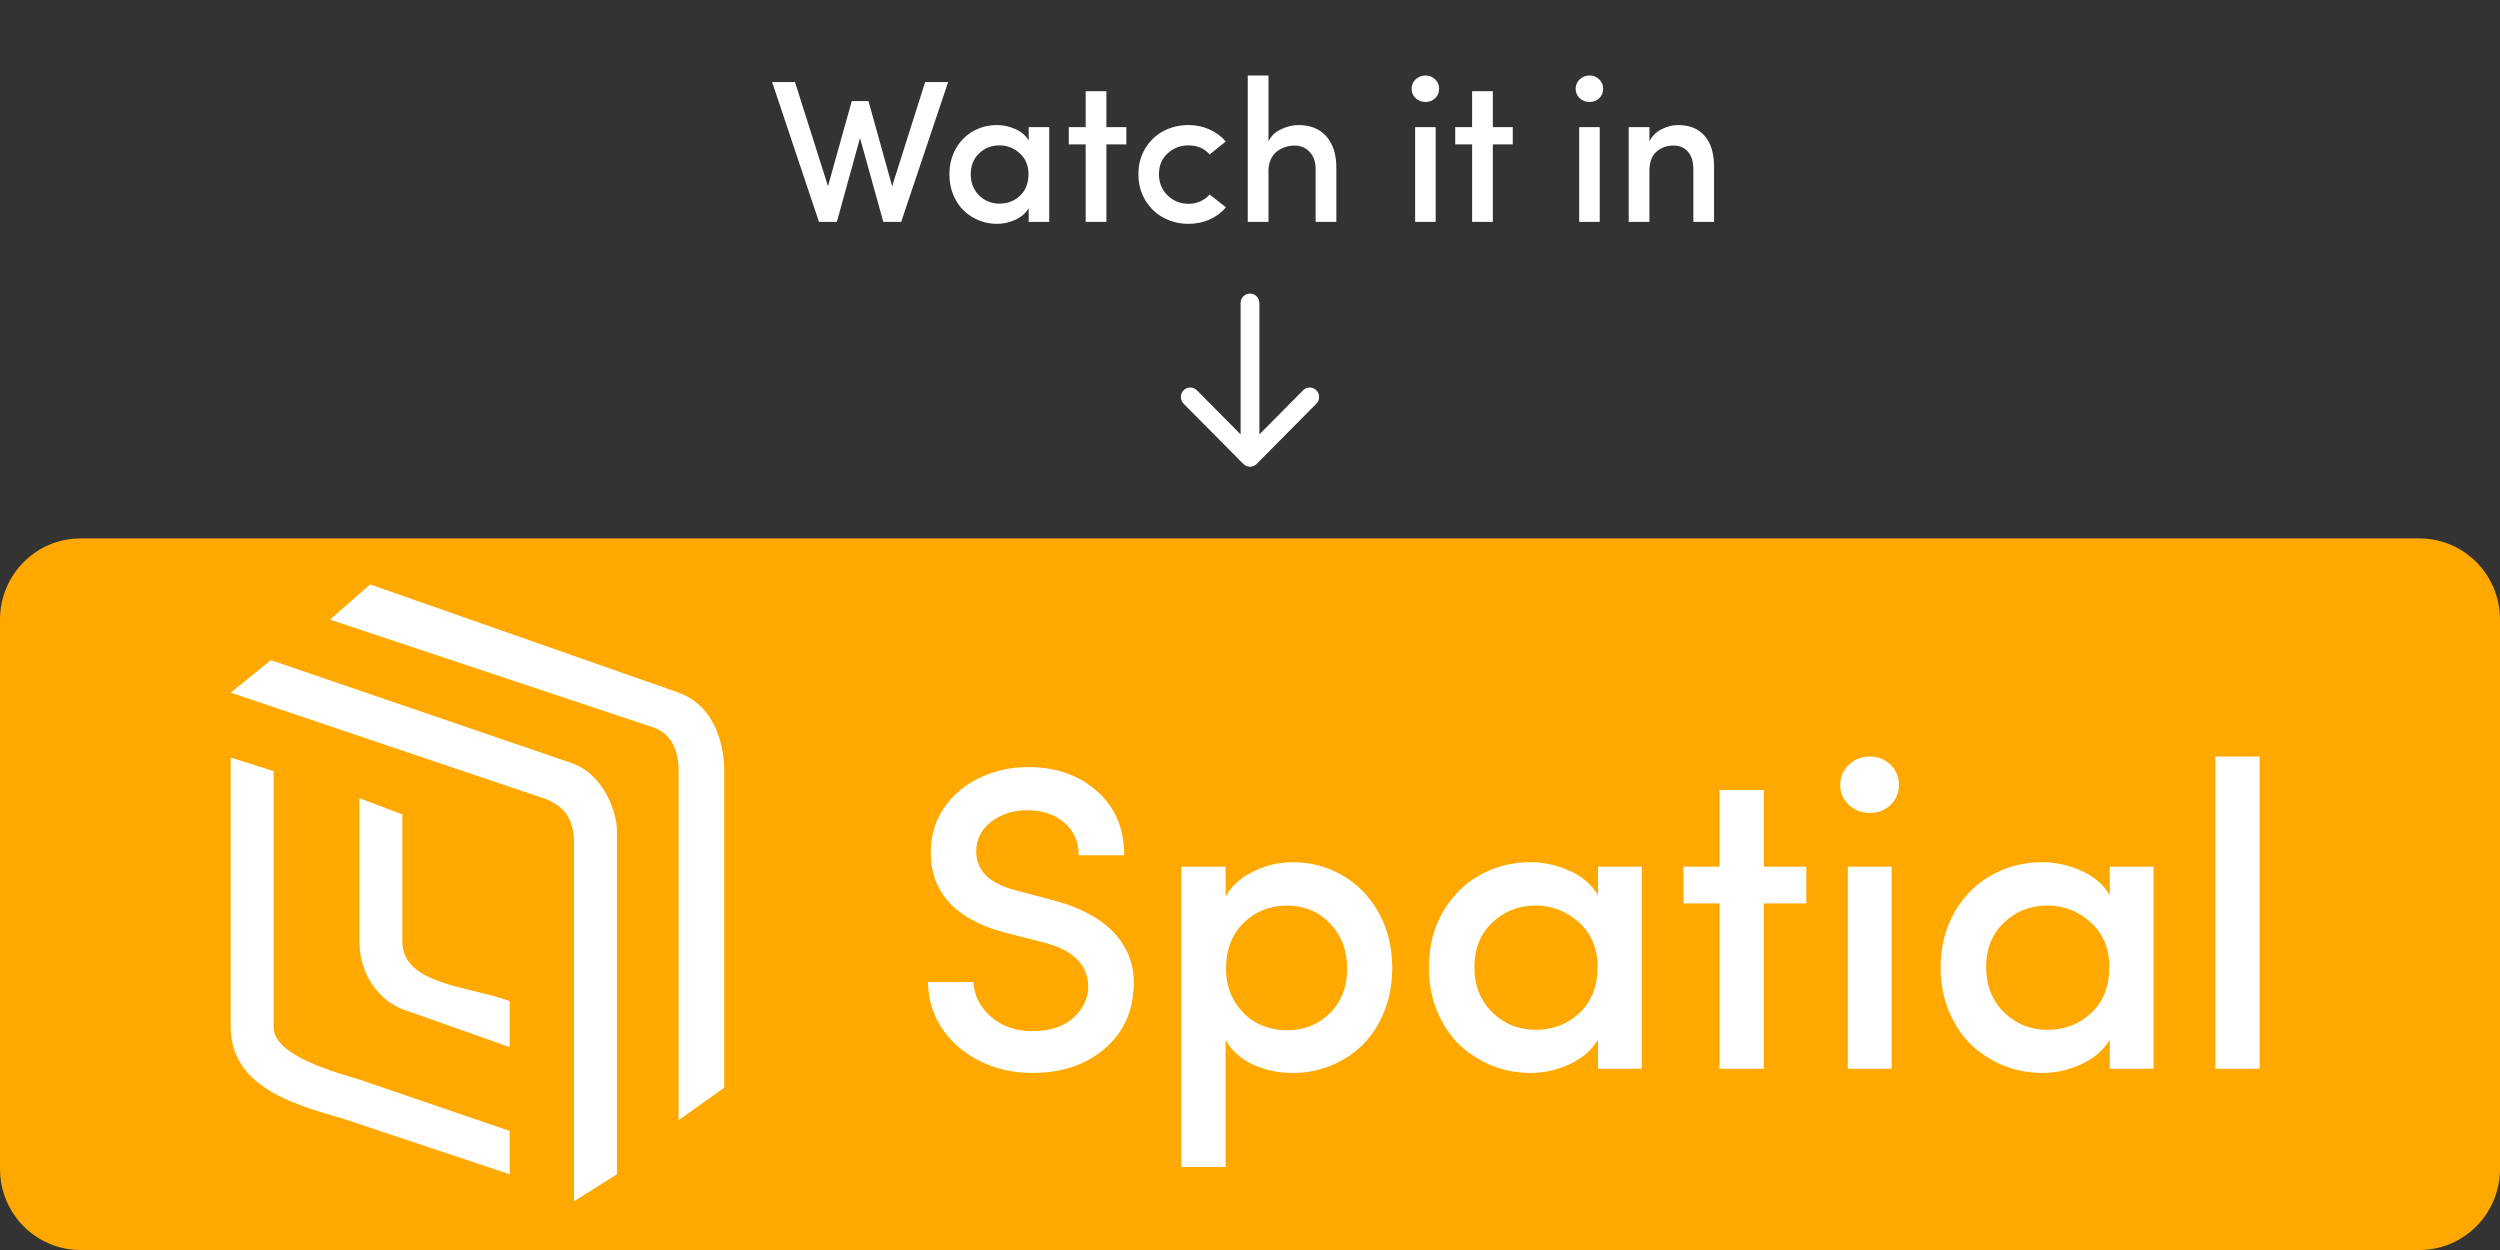 <svg width="200" height="100" viewBox="0 0 200 100" fill="none" xmlns="http://www.w3.org/2000/svg">
<rect x="0" y="0" width="200" height="100" fill="#333333" stroke="none"/>
<path d="M61.769 6.564H63.6L66.24 14.895L68.142 8.086H69.478L71.372 14.895L74.012 6.564H75.851L72.095 17.749H70.665L68.802 11.043L66.948 17.749H65.517L61.769 6.564ZM75.953 13.952C75.953 13.17 76.129 12.475 76.48 11.867C76.836 11.26 77.302 10.797 77.879 10.48C78.455 10.163 79.084 10.005 79.765 10.005C80.263 10.005 80.747 10.11 81.219 10.322C81.695 10.528 82.054 10.834 82.295 11.241V10.171H83.938V17.749H82.295V16.663C82.059 17.054 81.703 17.36 81.227 17.582C80.75 17.799 80.263 17.907 79.765 17.907C79.257 17.907 78.772 17.815 78.311 17.63C77.85 17.44 77.444 17.178 77.093 16.845C76.747 16.507 76.469 16.087 76.26 15.585C76.055 15.083 75.953 14.539 75.953 13.952ZM77.659 13.936C77.659 14.623 77.881 15.189 78.327 15.633C78.777 16.071 79.322 16.29 79.961 16.29C80.606 16.29 81.153 16.079 81.604 15.656C82.054 15.228 82.279 14.655 82.279 13.936C82.279 13.233 82.044 12.673 81.572 12.256C81.106 11.838 80.569 11.63 79.961 11.63C79.317 11.63 78.772 11.844 78.327 12.272C77.881 12.7 77.659 13.255 77.659 13.936ZM85.502 11.55V10.171H86.853V7.294H88.511V10.171H90.107V11.55H88.511V17.749H86.853V11.55H85.502ZM91.624 16.021C91.257 15.408 91.073 14.713 91.073 13.936C91.073 13.159 91.257 12.47 91.624 11.867C91.995 11.26 92.483 10.797 93.085 10.48C93.693 10.163 94.358 10.005 95.081 10.005C95.678 10.005 96.236 10.121 96.755 10.353C97.274 10.581 97.709 10.903 98.059 11.32L96.771 12.359C96.352 11.873 95.788 11.63 95.081 11.63C94.432 11.63 93.874 11.844 93.407 12.272C92.946 12.694 92.716 13.249 92.716 13.936C92.716 14.623 92.949 15.191 93.415 15.64C93.881 16.084 94.437 16.306 95.081 16.306C95.411 16.306 95.726 16.24 96.024 16.108C96.323 15.976 96.572 15.794 96.771 15.561L98.075 16.584C97.719 17.006 97.282 17.334 96.763 17.567C96.244 17.794 95.684 17.907 95.081 17.907C94.363 17.907 93.701 17.746 93.093 17.424C92.485 17.102 91.995 16.634 91.624 16.021ZM99.82 17.749V6.041H101.478V11.32C101.672 10.892 102.005 10.567 102.476 10.345C102.948 10.118 103.411 10.005 103.867 10.005C104.826 10.005 105.572 10.306 106.107 10.908C106.641 11.511 106.908 12.351 106.908 13.429V17.749H105.25V13.532C105.25 12.951 105.09 12.491 104.771 12.153C104.457 11.815 104.058 11.645 103.576 11.645C103.325 11.645 103.081 11.682 102.846 11.756C102.61 11.83 102.387 11.944 102.178 12.097C101.968 12.251 101.798 12.464 101.667 12.739C101.541 13.009 101.478 13.321 101.478 13.675V17.749H99.82ZM113.25 7.856C113.036 7.65 112.928 7.399 112.928 7.103C112.928 6.808 113.036 6.556 113.25 6.35C113.47 6.144 113.732 6.041 114.036 6.041C114.345 6.041 114.605 6.144 114.814 6.35C115.024 6.551 115.129 6.802 115.129 7.103C115.129 7.405 115.024 7.656 114.814 7.856C114.605 8.057 114.345 8.158 114.036 8.158C113.732 8.158 113.47 8.057 113.25 7.856ZM113.211 17.749V10.171H114.854V17.749H113.211ZM116.417 11.55V10.171H117.769V7.294H119.427V10.171H121.022V11.55H119.427V17.749H117.769V11.55H116.417ZM126.374 7.856C126.159 7.65 126.052 7.399 126.052 7.103C126.052 6.808 126.159 6.556 126.374 6.35C126.594 6.144 126.856 6.041 127.16 6.041C127.469 6.041 127.728 6.144 127.938 6.35C128.148 6.551 128.252 6.802 128.252 7.103C128.252 7.405 128.148 7.656 127.938 7.856C127.728 8.057 127.469 8.158 127.16 8.158C126.856 8.158 126.594 8.057 126.374 7.856ZM126.335 17.749V10.171H127.977V17.749H126.335ZM130.296 17.749V10.171H131.954V11.305C132.158 10.892 132.478 10.573 132.913 10.345C133.353 10.118 133.801 10.005 134.256 10.005C135.168 10.005 135.873 10.293 136.37 10.869C136.873 11.445 137.125 12.266 137.125 13.334V17.749H135.467V13.532C135.467 12.935 135.325 12.472 135.042 12.145C134.759 11.812 134.374 11.645 133.887 11.645C133.337 11.645 132.876 11.812 132.504 12.145C132.137 12.472 131.954 12.982 131.954 13.675V17.749H130.296Z" fill="white"/>
<path d="M193.562 43.074H6.438C2.882 43.074 0 45.981 0 49.567V93.507C0 97.093 2.882 100 6.438 100H193.562C197.118 100 200 97.093 200 93.507V49.567C200 45.981 197.118 43.074 193.562 43.074Z" fill="#FFA800"/>
<path d="M52.36 58.225L26.395 49.567L29.613 46.753L54.291 55.411C57.51 56.602 57.94 60.173 57.94 61.688V87.013L54.291 89.61V61.688C54.291 59.416 53.219 58.55 52.36 58.225Z" fill="white"/>
<path d="M43.777 63.961L18.455 55.411L21.674 52.814L45.708 61.039C48.436 61.991 49.356 65.151 49.356 66.45V93.939L45.923 96.104V67.532C45.923 65.26 44.957 64.502 43.777 63.961Z" fill="white"/>
<path d="M32.188 65.151L28.755 63.853V75.325C28.755 78.095 30.472 80.087 32.188 80.736L40.772 83.766V80.087C37.553 78.896 32.188 78.788 32.188 75.325V65.151Z" fill="white"/>
<path d="M21.889 61.688L18.455 60.606V82.143C18.455 87.857 25.644 88.745 28.756 89.935L40.773 93.939V90.476L28.756 86.364C24.142 85.065 21.889 83.766 21.889 82.143V61.688Z" fill="white"/>
<path d="M74.242 78.565H77.88C77.914 79.591 78.366 80.504 79.238 81.304C80.121 82.093 81.239 82.488 82.591 82.488C83.91 82.488 84.95 82.178 85.709 81.558C86.481 80.938 86.928 80.16 87.051 79.224C87.174 77.263 85.927 75.972 83.312 75.352L80.328 74.591C76.416 73.52 74.46 71.383 74.46 68.182C74.46 66.852 74.818 65.662 75.533 64.614C76.26 63.565 77.215 62.765 78.4 62.213C79.585 61.649 80.87 61.367 82.256 61.367C84.48 61.367 86.313 62.01 87.755 63.295C89.208 64.569 89.934 66.277 89.934 68.419H86.296C86.296 67.336 85.911 66.468 85.139 65.814C84.379 65.149 83.39 64.817 82.172 64.817C81.054 64.817 80.093 65.127 79.288 65.747C78.495 66.367 78.098 67.156 78.098 68.114C78.098 69.647 79.149 70.684 81.25 71.225L84.268 72.02C86.604 72.652 88.302 73.61 89.364 74.895C90.426 76.169 90.856 77.685 90.655 79.444C90.487 81.327 89.66 82.866 88.174 84.06C86.699 85.244 84.838 85.836 82.591 85.836C81.004 85.836 79.562 85.498 78.266 84.821C76.98 84.145 75.986 83.254 75.281 82.15C74.588 81.045 74.242 79.85 74.242 78.565ZM94.511 93.361V69.332H98.048V71.716C98.529 70.871 99.267 70.205 100.262 69.721C101.256 69.225 102.307 68.977 103.413 68.977C104.855 68.977 106.18 69.326 107.387 70.025C108.594 70.713 109.56 71.705 110.287 73.001C111.013 74.298 111.377 75.775 111.377 77.432C111.377 78.694 111.164 79.855 110.74 80.915C110.315 81.975 109.739 82.866 109.013 83.587C108.286 84.297 107.442 84.85 106.481 85.244C105.52 85.639 104.497 85.836 103.413 85.836C102.273 85.836 101.212 85.611 100.228 85.16C99.244 84.697 98.518 84.038 98.048 83.181V93.361H94.511ZM98.082 77.499C98.082 78.514 98.322 79.404 98.803 80.171C99.283 80.938 99.887 81.507 100.613 81.879C101.34 82.24 102.122 82.42 102.961 82.42C104.324 82.42 105.464 81.969 106.381 81.067C107.308 80.154 107.772 78.965 107.772 77.499C107.772 76.011 107.308 74.799 106.381 73.864C105.464 72.917 104.324 72.443 102.961 72.443C101.597 72.443 100.44 72.905 99.49 73.83C98.551 74.754 98.082 75.978 98.082 77.499ZM114.311 77.398C114.311 75.729 114.685 74.247 115.434 72.95C116.194 71.654 117.189 70.668 118.418 69.991C119.647 69.315 120.989 68.977 122.442 68.977C123.503 68.977 124.537 69.202 125.543 69.653C126.56 70.093 127.326 70.746 127.84 71.615V69.332H131.344V85.498H127.84V83.181C127.337 84.015 126.577 84.669 125.56 85.143C124.543 85.605 123.503 85.836 122.442 85.836C121.357 85.836 120.324 85.639 119.34 85.244C118.357 84.838 117.49 84.28 116.742 83.57C116.004 82.849 115.412 81.952 114.964 80.881C114.528 79.81 114.311 78.649 114.311 77.398ZM117.949 77.364C117.949 78.83 118.424 80.036 119.374 80.983C120.335 81.919 121.497 82.386 122.861 82.386C124.236 82.386 125.403 81.936 126.365 81.034C127.326 80.12 127.806 78.897 127.806 77.364C127.806 75.865 127.303 74.67 126.298 73.779C125.303 72.888 124.157 72.443 122.861 72.443C121.486 72.443 120.324 72.9 119.374 73.813C118.424 74.726 117.949 75.91 117.949 77.364ZM134.68 72.274V69.332H137.564V63.193H141.101V69.332H144.504V72.274H141.101V85.498H137.564V72.274H134.68ZM147.908 64.394C147.449 63.954 147.22 63.419 147.22 62.787C147.22 62.156 147.449 61.621 147.908 61.181C148.377 60.741 148.936 60.521 149.584 60.521C150.243 60.521 150.797 60.741 151.244 61.181C151.691 61.609 151.915 62.145 151.915 62.787C151.915 63.43 151.691 63.966 151.244 64.394C150.797 64.822 150.243 65.037 149.584 65.037C148.936 65.037 148.377 64.822 147.908 64.394ZM147.824 85.498V69.332H151.328V85.498H147.824ZM155.251 77.398C155.251 75.729 155.625 74.247 156.374 72.95C157.134 71.654 158.129 70.668 159.358 69.991C160.588 69.315 161.929 68.977 163.382 68.977C164.443 68.977 165.477 69.202 166.483 69.653C167.5 70.093 168.266 70.746 168.78 71.615V69.332H172.284V85.498H168.78V83.181C168.277 84.015 167.517 84.669 166.5 85.143C165.483 85.605 164.443 85.836 163.382 85.836C162.298 85.836 161.264 85.639 160.28 85.244C159.297 84.838 158.43 84.28 157.682 83.57C156.944 82.849 156.352 81.952 155.905 80.881C155.469 79.81 155.251 78.649 155.251 77.398ZM158.889 77.364C158.889 78.83 159.364 80.036 160.314 80.983C161.275 81.919 162.437 82.386 163.801 82.386C165.176 82.386 166.343 81.936 167.305 81.034C168.266 80.12 168.746 78.897 168.746 77.364C168.746 75.865 168.244 74.67 167.238 73.779C166.243 72.888 165.097 72.443 163.801 72.443C162.426 72.443 161.264 72.9 160.314 73.813C159.364 74.726 158.889 75.91 158.889 77.364ZM177.23 85.498V60.521H180.767V85.498H177.23Z" fill="white"/>
<path d="M100.751 24.242C100.751 23.824 100.415 23.485 100 23.485C99.585 23.485 99.249 23.824 99.249 24.242H100.751ZM99.469 37.116C99.762 37.412 100.237 37.412 100.531 37.116L105.311 32.295C105.604 31.999 105.604 31.519 105.311 31.223C105.017 30.927 104.542 30.927 104.248 31.223L100 35.509L95.751 31.223C95.458 30.927 94.982 30.927 94.689 31.223C94.395 31.519 94.395 31.999 94.689 32.295L99.469 37.116ZM99.249 24.242V36.58H100.751V24.242H99.249Z" fill="white"/>
</svg>
